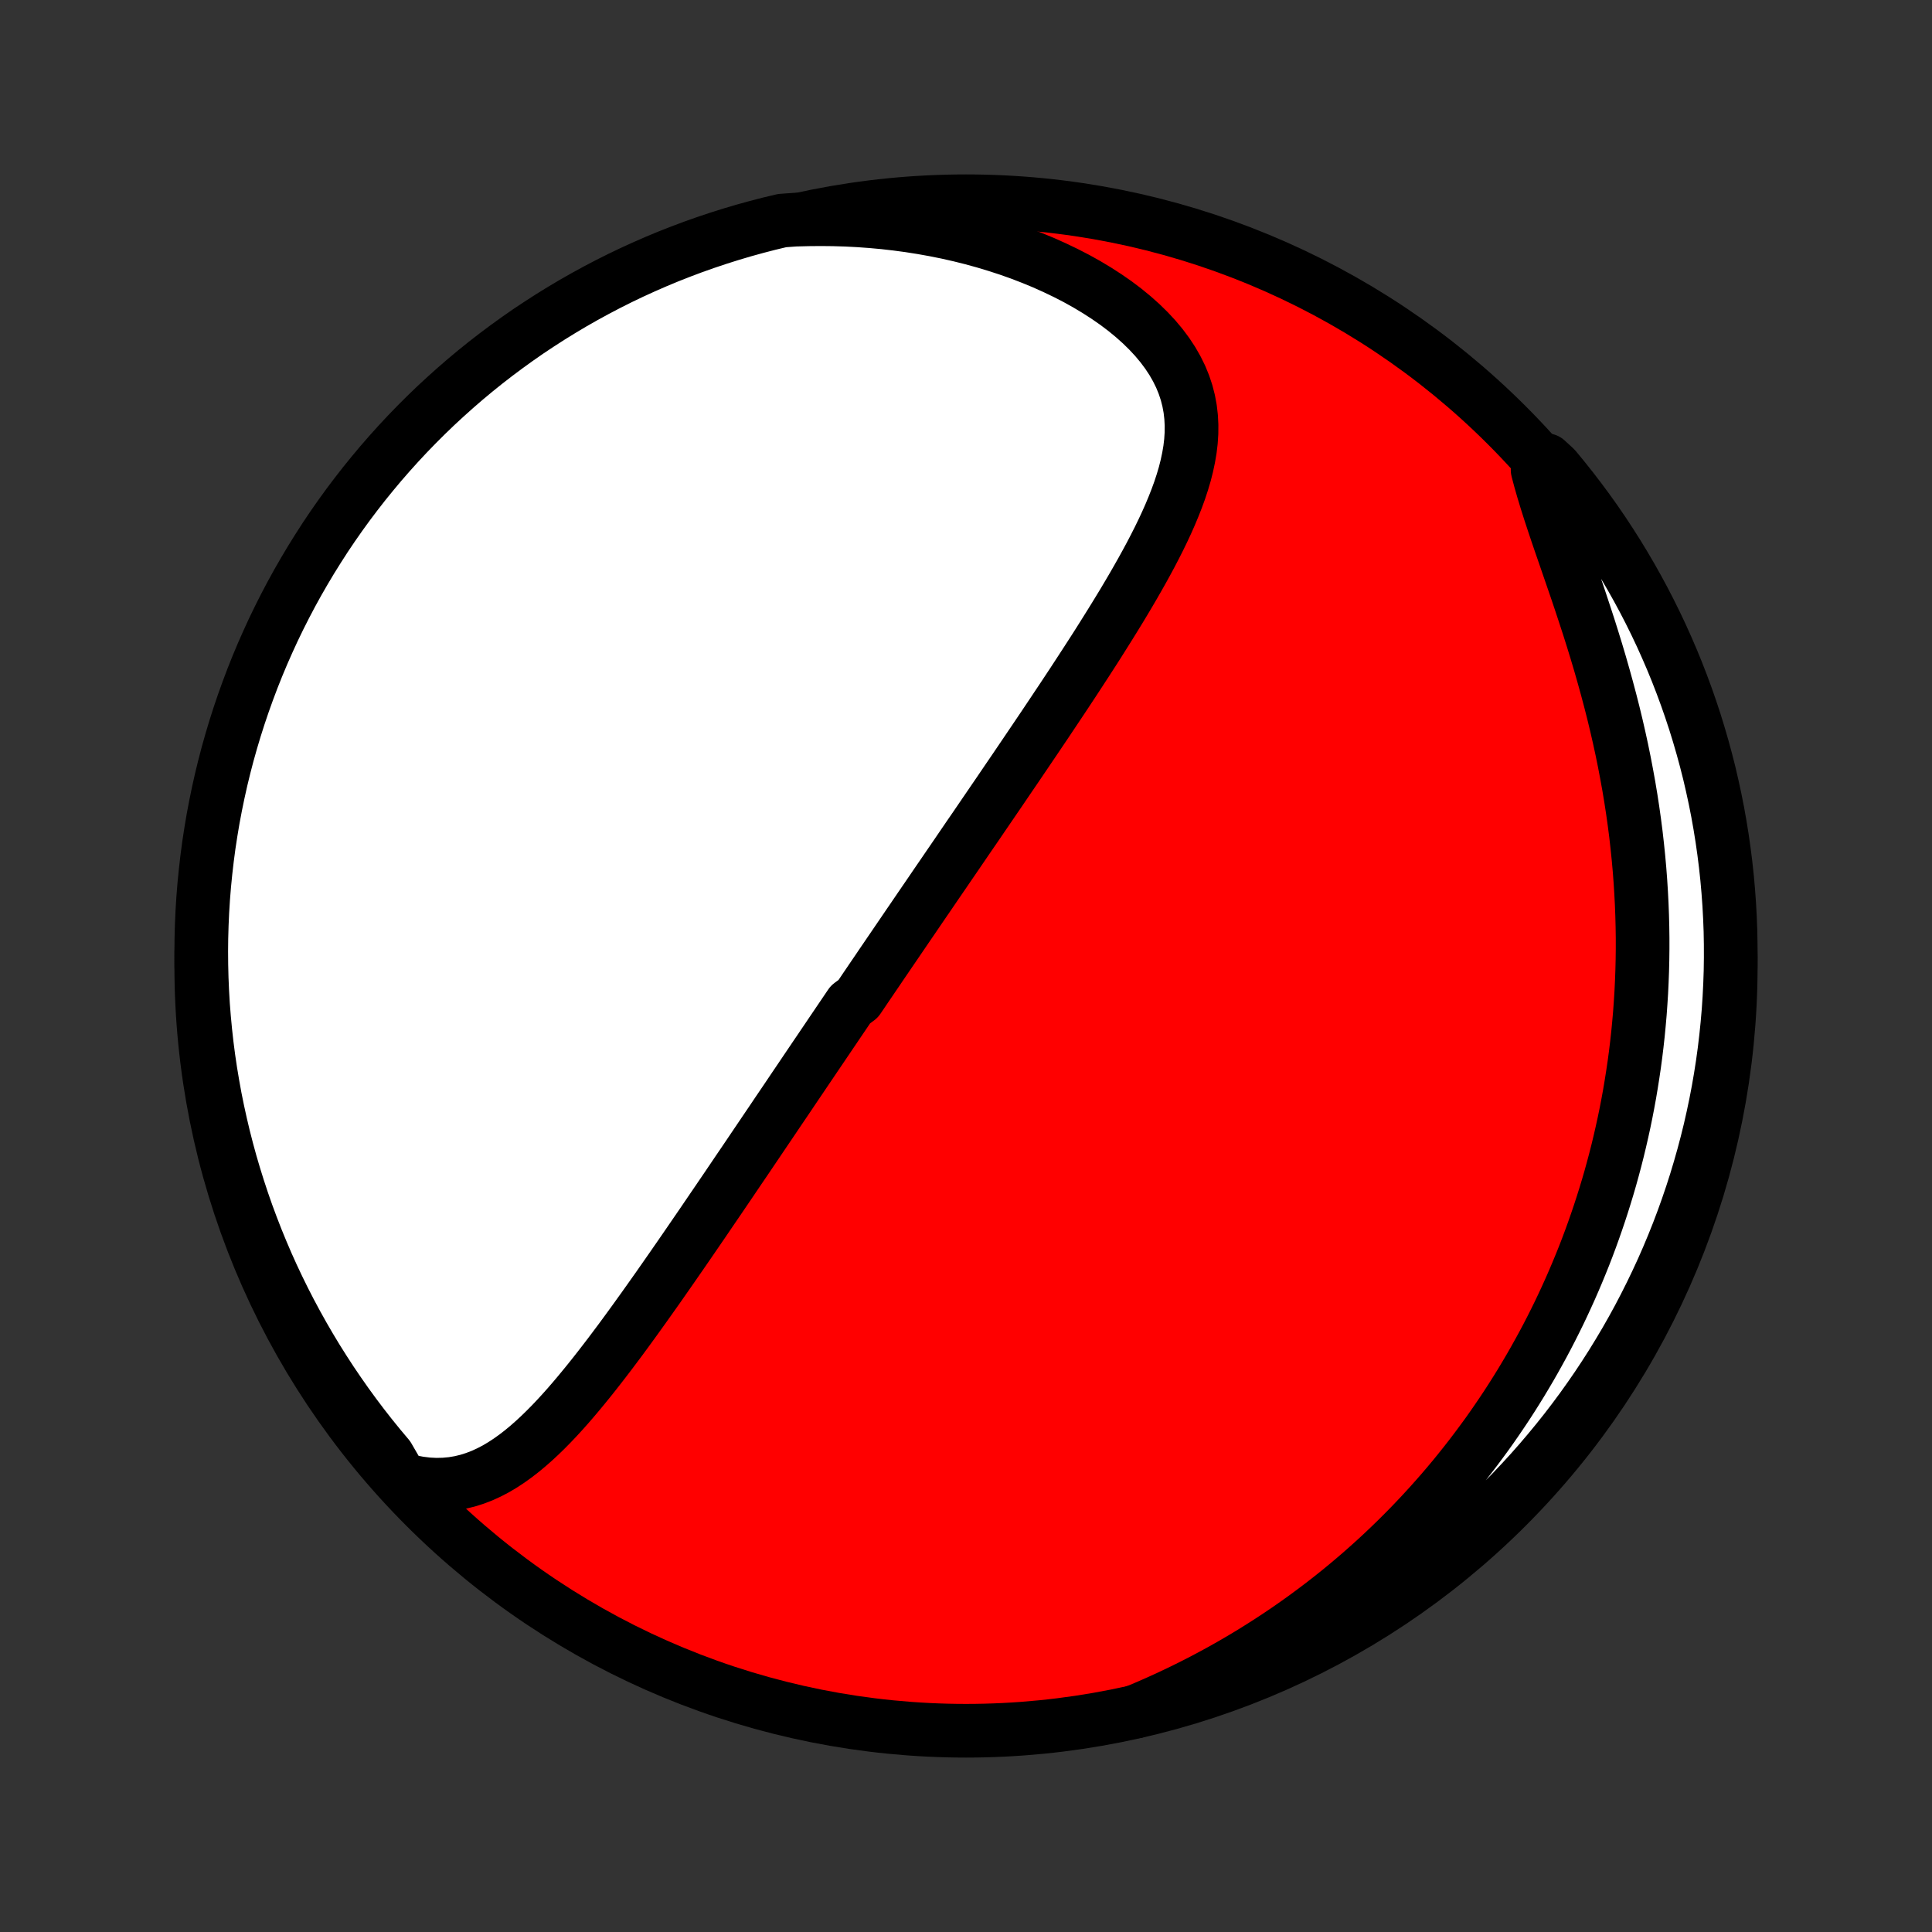 <?xml version="1.0" encoding="utf-8" standalone="no"?>
<!DOCTYPE svg PUBLIC "-//W3C//DTD SVG 1.1//EN"
  "http://www.w3.org/Graphics/SVG/1.1/DTD/svg11.dtd">
<!-- Created with matplotlib (http://matplotlib.org/) -->
<svg height="72pt" version="1.1" viewBox="0 0 72 72" width="72pt" xmlns="http://www.w3.org/2000/svg" xmlns:xlink="http://www.w3.org/1999/xlink">
 <rect x="0" y="0" width="72" height="72" fill="#333333" stroke="none"/>
 <defs>
  <style type="text/css">
*{stroke-linecap:butt;stroke-linejoin:round;}
  </style>
 </defs>
 <g id="figure_1">
  <g id="patch_1">
   <path d="
M0 72
L72 72
L72 0
L0 0
z
" style="fill:none;"/>
  </g>
  <g id="axes_1">
   <g id="PatchCollection_1">
    <defs>
     <path d="
M36 -7.5
C43.558 -7.5 50.808 -10.503 56.153 -15.848
C61.497 -21.192 64.5 -28.442 64.5 -36
C64.5 -43.558 61.497 -50.808 56.153 -56.153
C50.808 -61.497 43.558 -64.5 36 -64.5
C28.442 -64.5 21.192 -61.497 15.848 -56.153
C10.503 -50.808 7.5 -43.558 7.5 -36
C7.5 -28.442 10.503 -21.192 15.848 -15.848
C21.192 -10.503 28.442 -7.5 36 -7.5
z
" id="C0_0_a811fe30f3"/>
     <path d="
M14.948 -16.876
L15.285 -16.788
L15.615 -16.724
L15.937 -16.684
L16.251 -16.668
L16.557 -16.675
L16.855 -16.703
L17.145 -16.752
L17.426 -16.82
L17.701 -16.907
L17.968 -17.01
L18.228 -17.129
L18.483 -17.262
L18.73 -17.409
L18.973 -17.568
L19.21 -17.738
L19.443 -17.918
L19.671 -18.107
L19.895 -18.304
L20.115 -18.508
L20.332 -18.719
L20.546 -18.936
L20.756 -19.157
L20.964 -19.384
L21.169 -19.614
L21.371 -19.848
L21.571 -20.085
L21.769 -20.325
L21.965 -20.566
L22.159 -20.81
L22.351 -21.055
L22.541 -21.301
L22.73 -21.548
L22.916 -21.796
L23.102 -22.044
L23.285 -22.293
L23.467 -22.542
L23.648 -22.791
L23.826 -23.039
L24.004 -23.287
L24.18 -23.535
L24.355 -23.782
L24.529 -24.028
L24.701 -24.274
L24.872 -24.519
L25.042 -24.763
L25.21 -25.006
L25.378 -25.248
L25.544 -25.489
L25.709 -25.729
L25.873 -25.968
L26.036 -26.206
L26.198 -26.442
L26.358 -26.678
L26.518 -26.913
L26.677 -27.146
L26.835 -27.378
L26.992 -27.609
L27.148 -27.839
L27.303 -28.068
L27.457 -28.296
L27.611 -28.523
L27.764 -28.748
L27.916 -28.973
L28.067 -29.197
L28.217 -29.419
L28.367 -29.641
L28.516 -29.862
L28.665 -30.082
L28.813 -30.301
L28.96 -30.52
L29.107 -30.737
L29.254 -30.954
L29.4 -31.17
L29.545 -31.386
L29.69 -31.601
L29.835 -31.815
L29.979 -32.029
L30.123 -32.242
L30.267 -32.455
L30.41 -32.667
L30.554 -32.879
L30.697 -33.091
L30.84 -33.302
L30.982 -33.513
L31.125 -33.724
L31.267 -33.934
L31.41 -34.145
L31.552 -34.355
L31.695 -34.566
L31.98 -34.776
L32.123 -34.986
L32.265 -35.197
L32.408 -35.407
L32.551 -35.618
L32.695 -35.829
L32.838 -36.041
L32.982 -36.252
L33.126 -36.464
L33.271 -36.676
L33.416 -36.889
L33.561 -37.102
L33.707 -37.316
L33.853 -37.531
L34 -37.745
L34.147 -37.961
L34.294 -38.177
L34.443 -38.395
L34.592 -38.612
L34.741 -38.831
L34.891 -39.051
L35.042 -39.271
L35.194 -39.493
L35.346 -39.716
L35.499 -39.939
L35.653 -40.164
L35.807 -40.39
L35.962 -40.617
L36.118 -40.846
L36.276 -41.075
L36.434 -41.306
L36.592 -41.538
L36.752 -41.772
L36.913 -42.008
L37.074 -42.244
L37.237 -42.482
L37.4 -42.722
L37.564 -42.964
L37.73 -43.207
L37.896 -43.451
L38.063 -43.698
L38.231 -43.946
L38.4 -44.196
L38.57 -44.447
L38.741 -44.701
L38.913 -44.956
L39.085 -45.213
L39.258 -45.472
L39.432 -45.733
L39.607 -45.995
L39.782 -46.26
L39.958 -46.526
L40.134 -46.795
L40.31 -47.065
L40.487 -47.337
L40.664 -47.611
L40.841 -47.886
L41.017 -48.164
L41.193 -48.444
L41.369 -48.725
L41.544 -49.008
L41.718 -49.292
L41.891 -49.578
L42.062 -49.866
L42.232 -50.156
L42.399 -50.447
L42.564 -50.739
L42.726 -51.033
L42.885 -51.328
L43.039 -51.624
L43.19 -51.922
L43.335 -52.22
L43.475 -52.52
L43.608 -52.82
L43.734 -53.122
L43.853 -53.424
L43.963 -53.726
L44.063 -54.03
L44.153 -54.333
L44.23 -54.637
L44.295 -54.942
L44.347 -55.246
L44.383 -55.55
L44.403 -55.855
L44.405 -56.158
L44.389 -56.461
L44.354 -56.764
L44.298 -57.065
L44.221 -57.365
L44.122 -57.663
L44.001 -57.96
L43.856 -58.254
L43.69 -58.544
L43.5 -58.832
L43.289 -59.115
L43.055 -59.395
L42.8 -59.669
L42.526 -59.937
L42.231 -60.2
L41.919 -60.456
L41.589 -60.705
L41.242 -60.946
L40.881 -61.179
L40.506 -61.404
L40.118 -61.62
L39.718 -61.826
L39.307 -62.023
L38.888 -62.211
L38.459 -62.388
L38.023 -62.556
L37.58 -62.713
L37.13 -62.859
L36.676 -62.996
L36.218 -63.122
L35.756 -63.237
L35.291 -63.342
L34.823 -63.436
L34.354 -63.52
L33.884 -63.594
L33.413 -63.657
L32.941 -63.711
L32.47 -63.754
L32 -63.788
L31.53 -63.812
L31.062 -63.826
L30.596 -63.831
L30.132 -63.827
L29.631 -63.814
L29.147 -63.779
L28.665 -63.664
L28.186 -63.54
L27.709 -63.408
L27.234 -63.267
L26.762 -63.118
L26.293 -62.961
L25.827 -62.796
L25.364 -62.622
L24.904 -62.441
L24.447 -62.251
L23.994 -62.053
L23.545 -61.848
L23.1 -61.635
L22.658 -61.413
L22.221 -61.184
L21.787 -60.947
L21.358 -60.703
L20.934 -60.451
L20.514 -60.192
L20.099 -59.925
L19.688 -59.652
L19.283 -59.37
L18.883 -59.082
L18.488 -58.787
L18.098 -58.485
L17.714 -58.176
L17.335 -57.86
L16.962 -57.537
L16.595 -57.208
L16.233 -56.873
L15.878 -56.531
L15.529 -56.183
L15.186 -55.829
L14.849 -55.468
L14.519 -55.102
L14.195 -54.73
L13.879 -54.352
L13.568 -53.969
L13.265 -53.58
L12.968 -53.186
L12.679 -52.787
L12.396 -52.382
L12.121 -51.973
L11.854 -51.558
L11.593 -51.139
L11.34 -50.715
L11.094 -50.287
L10.856 -49.855
L10.626 -49.418
L10.403 -48.977
L10.188 -48.532
L9.982 -48.084
L9.782 -47.631
L9.591 -47.175
L9.408 -46.716
L9.234 -46.254
L9.067 -45.788
L8.908 -45.319
L8.758 -44.848
L8.616 -44.374
L8.482 -43.897
L8.357 -43.418
L8.24 -42.937
L8.132 -42.453
L8.032 -41.968
L7.94 -41.48
L7.858 -40.991
L7.783 -40.501
L7.718 -40.009
L7.661 -39.516
L7.612 -39.022
L7.572 -38.527
L7.541 -38.031
L7.519 -37.535
L7.505 -37.038
L7.5 -36.54
L7.504 -36.043
L7.516 -35.546
L7.537 -35.048
L7.566 -34.551
L7.605 -34.055
L7.652 -33.559
L7.707 -33.064
L7.771 -32.569
L7.844 -32.076
L7.926 -31.584
L8.015 -31.093
L8.114 -30.604
L8.221 -30.117
L8.336 -29.631
L8.46 -29.147
L8.592 -28.665
L8.733 -28.186
L8.882 -27.709
L9.039 -27.234
L9.204 -26.762
L9.378 -26.293
L9.559 -25.827
L9.749 -25.364
L9.946 -24.904
L10.152 -24.447
L10.366 -23.994
L10.587 -23.545
L10.816 -23.1
L11.053 -22.658
L11.297 -22.221
L11.549 -21.787
L11.808 -21.358
L12.075 -20.934
L12.348 -20.514
L12.63 -20.099
L12.918 -19.688
L13.213 -19.283
L13.515 -18.883
L13.824 -18.488
L14.14 -18.098
L14.463 -17.714
z
" id="C0_1_a42f756e87"/>
     <path d="
M42.328 -8.216
L42.752 -8.394
L43.168 -8.577
L43.578 -8.764
L43.981 -8.955
L44.377 -9.15
L44.767 -9.348
L45.15 -9.551
L45.527 -9.756
L45.897 -9.965
L46.261 -10.177
L46.618 -10.391
L46.968 -10.609
L47.313 -10.829
L47.651 -11.051
L47.984 -11.276
L48.31 -11.504
L48.631 -11.733
L48.945 -11.965
L49.254 -12.198
L49.558 -12.434
L49.856 -12.671
L50.148 -12.91
L50.435 -13.151
L50.717 -13.393
L50.994 -13.638
L51.266 -13.883
L51.533 -14.13
L51.795 -14.379
L52.053 -14.629
L52.305 -14.88
L52.554 -15.133
L52.797 -15.387
L53.037 -15.643
L53.272 -15.9
L53.503 -16.158
L53.73 -16.417
L53.953 -16.678
L54.172 -16.94
L54.386 -17.203
L54.597 -17.468
L54.805 -17.734
L55.008 -18.001
L55.208 -18.27
L55.405 -18.539
L55.598 -18.811
L55.787 -19.084
L55.973 -19.358
L56.156 -19.633
L56.335 -19.91
L56.511 -20.189
L56.684 -20.469
L56.853 -20.751
L57.02 -21.034
L57.183 -21.319
L57.343 -21.606
L57.501 -21.894
L57.655 -22.184
L57.806 -22.476
L57.954 -22.77
L58.099 -23.065
L58.241 -23.363
L58.38 -23.663
L58.516 -23.964
L58.649 -24.268
L58.779 -24.574
L58.906 -24.882
L59.031 -25.192
L59.152 -25.505
L59.27 -25.82
L59.385 -26.138
L59.497 -26.458
L59.606 -26.78
L59.712 -27.105
L59.815 -27.433
L59.915 -27.763
L60.012 -28.096
L60.105 -28.433
L60.195 -28.771
L60.282 -29.113
L60.365 -29.458
L60.445 -29.806
L60.522 -30.157
L60.595 -30.511
L60.664 -30.868
L60.73 -31.228
L60.791 -31.592
L60.849 -31.959
L60.904 -32.33
L60.954 -32.703
L61 -33.081
L61.042 -33.462
L61.079 -33.846
L61.113 -34.234
L61.141 -34.625
L61.166 -35.02
L61.185 -35.418
L61.2 -35.82
L61.21 -36.226
L61.215 -36.635
L61.215 -37.047
L61.209 -37.463
L61.198 -37.883
L61.182 -38.306
L61.16 -38.732
L61.133 -39.161
L61.1 -39.594
L61.061 -40.029
L61.016 -40.468
L60.966 -40.909
L60.909 -41.353
L60.846 -41.8
L60.777 -42.249
L60.702 -42.7
L60.62 -43.153
L60.533 -43.608
L60.44 -44.064
L60.34 -44.522
L60.235 -44.98
L60.124 -45.439
L60.007 -45.898
L59.885 -46.357
L59.758 -46.816
L59.627 -47.274
L59.491 -47.731
L59.351 -48.186
L59.208 -48.639
L59.061 -49.089
L58.913 -49.537
L58.764 -49.981
L58.613 -50.42
L58.463 -50.856
L58.315 -51.286
L58.168 -51.711
L58.025 -52.129
L57.887 -52.541
L57.754 -52.946
L57.628 -53.343
L57.51 -53.732
L57.401 -54.113
L57.302 -54.486
L57.633 -54.849
L57.953 -54.555
L58.267 -54.174
L58.574 -53.788
L58.874 -53.397
L59.167 -53.001
L59.454 -52.599
L59.733 -52.192
L60.004 -51.78
L60.269 -51.364
L60.526 -50.942
L60.776 -50.516
L61.018 -50.086
L61.252 -49.652
L61.479 -49.213
L61.698 -48.77
L61.909 -48.324
L62.112 -47.873
L62.308 -47.419
L62.495 -46.962
L62.674 -46.501
L62.845 -46.037
L63.008 -45.57
L63.163 -45.1
L63.309 -44.627
L63.447 -44.152
L63.577 -43.674
L63.699 -43.194
L63.811 -42.711
L63.916 -42.227
L64.012 -41.741
L64.099 -41.253
L64.178 -40.763
L64.248 -40.272
L64.31 -39.779
L64.363 -39.286
L64.407 -38.791
L64.443 -38.296
L64.47 -37.8
L64.489 -37.303
L64.498 -36.806
L64.499 -36.309
L64.492 -35.811
L64.475 -35.314
L64.45 -34.817
L64.417 -34.32
L64.374 -33.824
L64.323 -33.328
L64.264 -32.833
L64.196 -32.339
L64.119 -31.847
L64.034 -31.355
L63.94 -30.865
L63.837 -30.377
L63.727 -29.89
L63.607 -29.405
L63.479 -28.922
L63.343 -28.442
L63.199 -27.963
L63.046 -27.487
L62.885 -27.014
L62.716 -26.543
L62.539 -26.075
L62.353 -25.61
L62.16 -25.149
L61.959 -24.691
L61.749 -24.236
L61.532 -23.785
L61.307 -23.337
L61.075 -22.893
L60.835 -22.454
L60.587 -22.018
L60.331 -21.587
L60.069 -21.16
L59.799 -20.738
L59.522 -20.32
L59.237 -19.907
L58.946 -19.499
L58.647 -19.096
L58.342 -18.698
L58.029 -18.305
L57.71 -17.918
L57.385 -17.536
L57.053 -17.16
L56.714 -16.79
L56.37 -16.425
L56.019 -16.067
L55.661 -15.714
L55.298 -15.368
L54.929 -15.028
L54.555 -14.694
L54.174 -14.367
L53.788 -14.047
L53.397 -13.733
L53.001 -13.426
L52.599 -13.126
L52.192 -12.833
L51.78 -12.546
L51.364 -12.267
L50.942 -11.996
L50.516 -11.731
L50.086 -11.474
L49.652 -11.224
L49.213 -10.982
L48.77 -10.748
L48.324 -10.521
L47.873 -10.302
L47.419 -10.091
L46.962 -9.888
L46.501 -9.692
L46.037 -9.505
L45.57 -9.326
L45.1 -9.155
L44.627 -8.992
L44.152 -8.837
L43.674 -8.691
L43.194 -8.553
z
" id="C0_2_60fea9b65c"/>
    </defs>
    <g clip-path="url(#p1bffca34e9)">
     <use style="fill:#ff0000;stroke:#000000;stroke-width:2.0;" x="0.0" xlink:href="#C0_0_a811fe30f3" y="72.0"/>
    </g>
    <g clip-path="url(#p1bffca34e9)">
     <use style="fill:#ffffff;stroke:#000000;stroke-width:2.0;" x="0.0" xlink:href="#C0_1_a42f756e87" y="72.0"/>
    </g>
    <g clip-path="url(#p1bffca34e9)">
     <use style="fill:#ffffff;stroke:#000000;stroke-width:2.0;" x="0.0" xlink:href="#C0_2_60fea9b65c" y="72.0"/>
    </g>
   </g>
  </g>
 </g>
 <defs>
  <clipPath id="p1bffca34e9">
   <rect height="72.0" width="72.0" x="0.0" y="0.0"/>
  </clipPath>
 </defs>
</svg>
